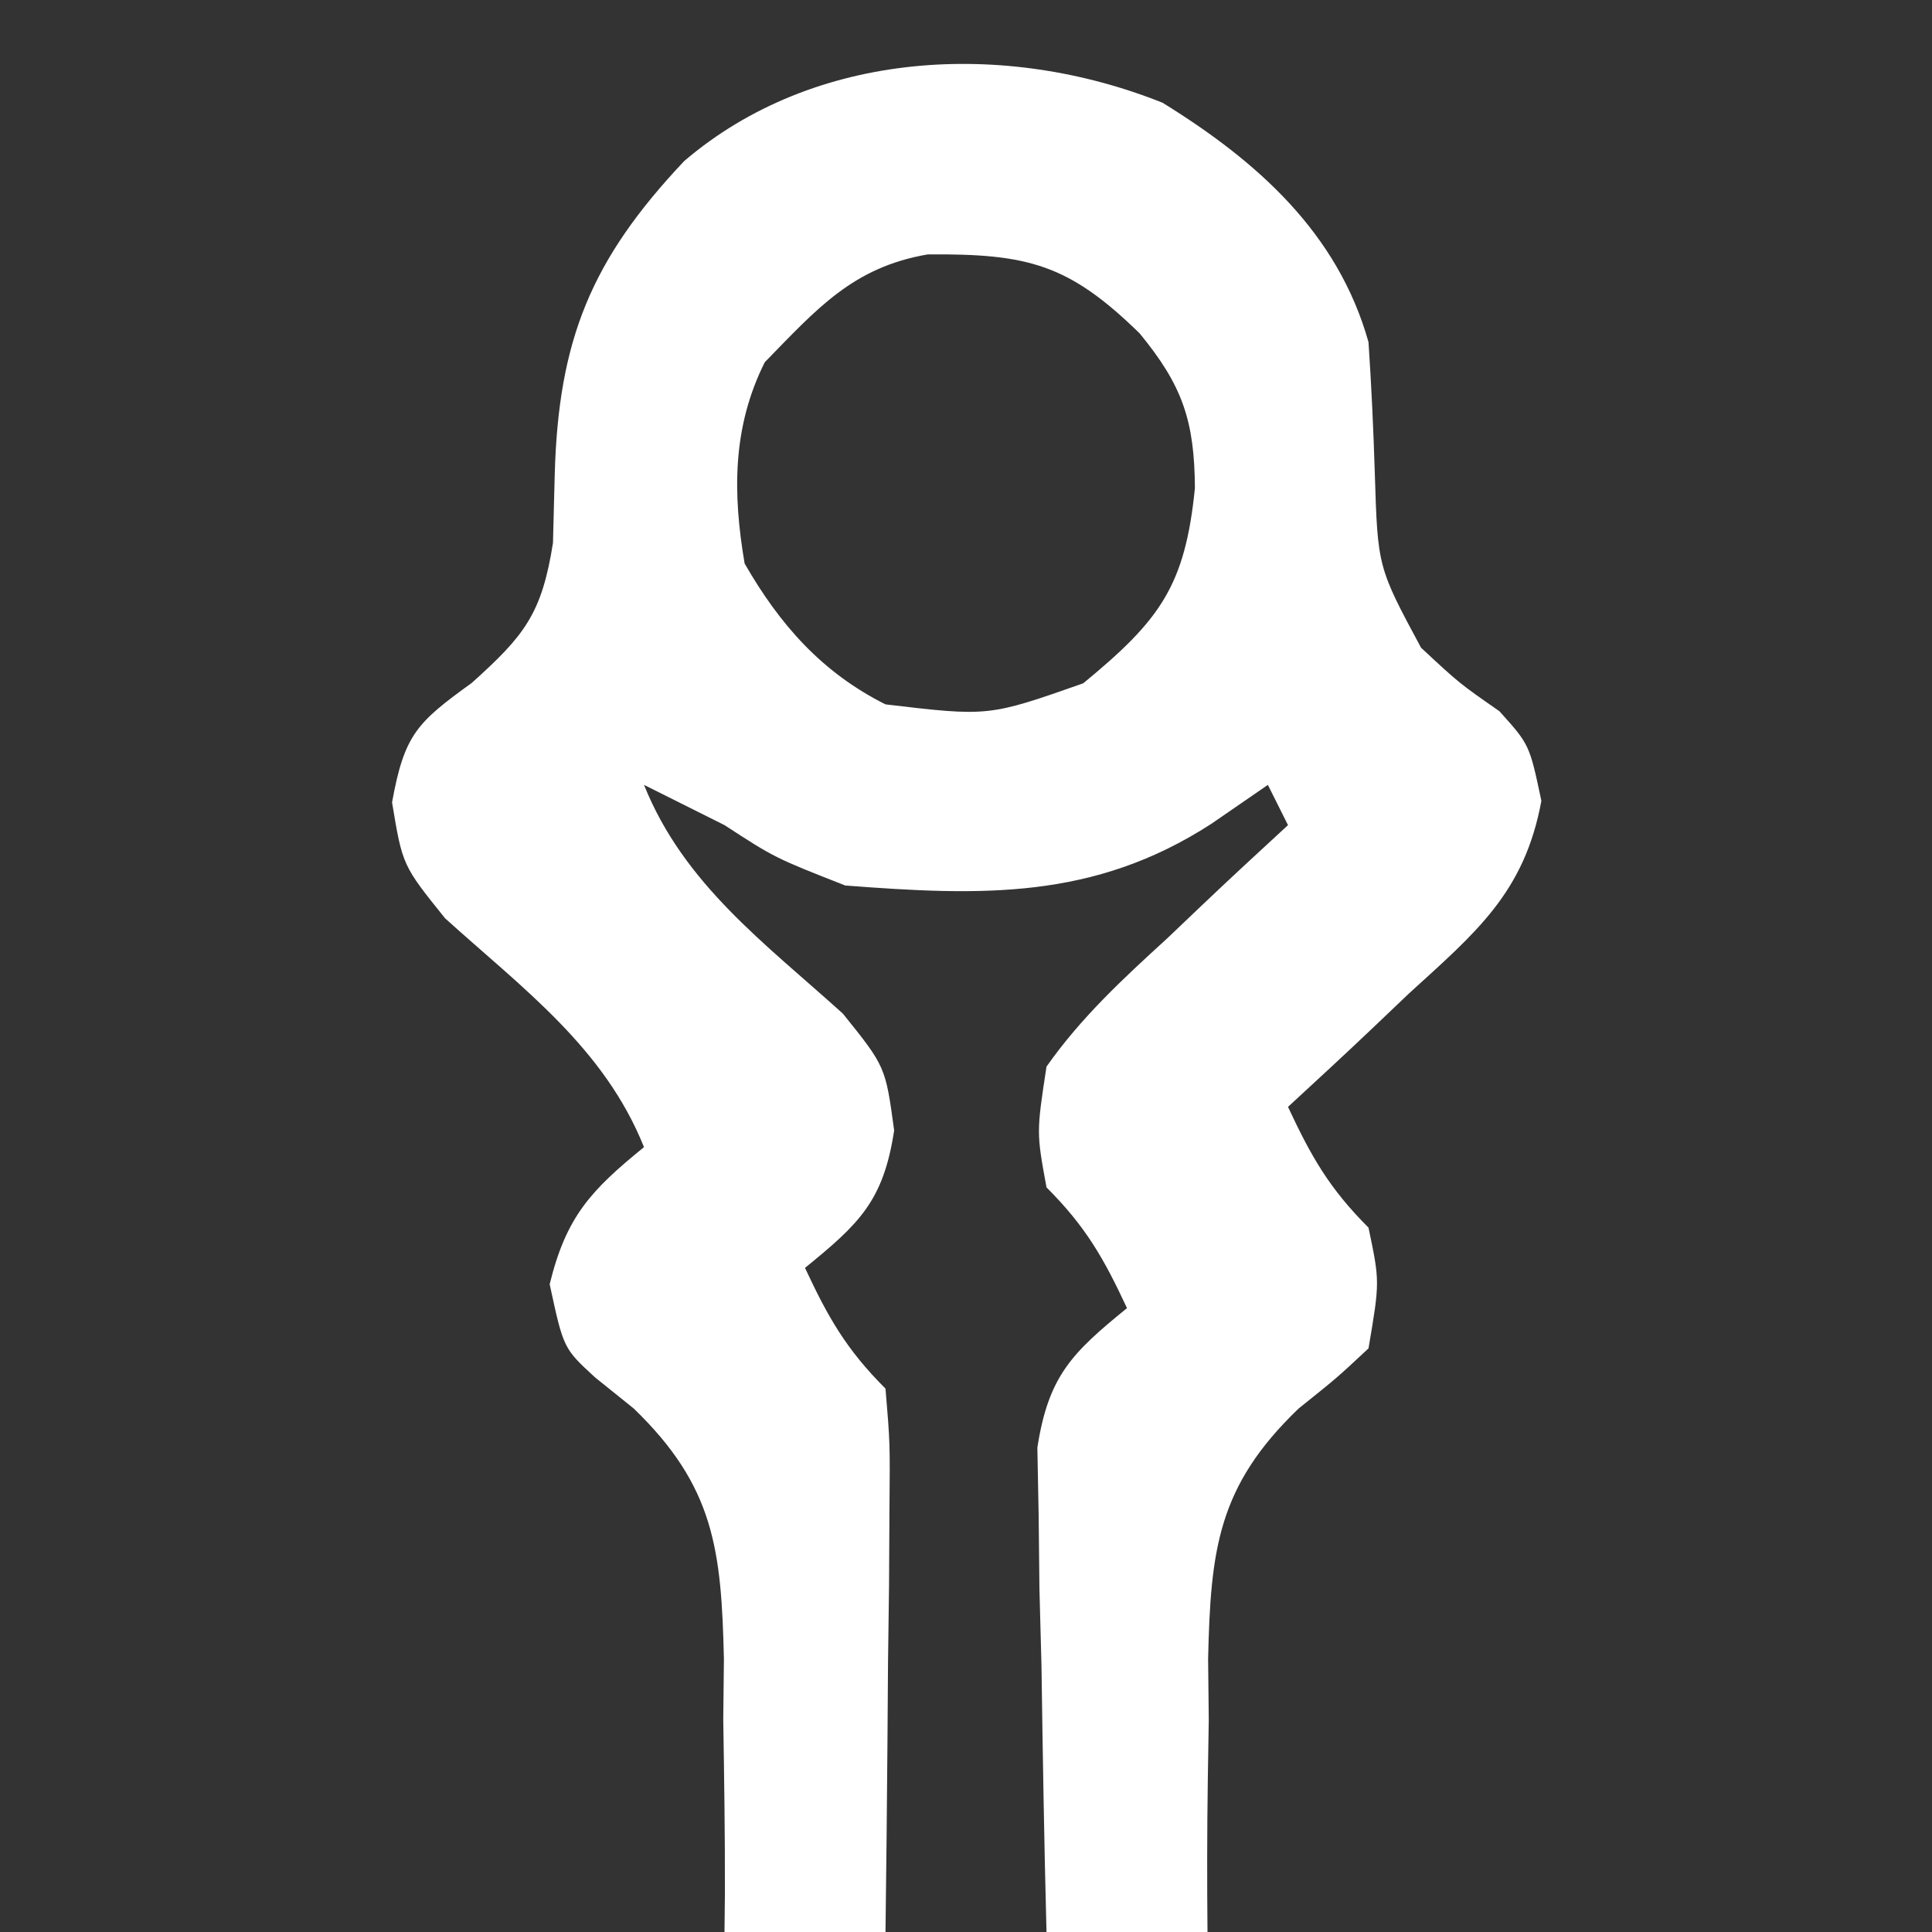 <?xml version="1.0" encoding="UTF-8"?>
<svg version="1.1" xmlns="http://www.w3.org/2000/svg" width="96" height="96">
<rect width="100%" height="100%" fill="#333333" stroke="none"/>
<path d="M0 0 C4.682 2.891 8.706 6.454 10.234 11.895 C10.379 14.059 10.48 16.226 10.547 18.395 C10.691 23.075 10.691 23.075 12.844 27.078 C14.739 28.843 14.739 28.843 16.738 30.234 C18.234 31.895 18.234 31.895 18.824 34.688 C17.985 39.251 15.578 41.22 12.234 44.27 C11.376 45.087 11.376 45.087 10.5 45.922 C9.091 47.26 7.665 48.579 6.234 49.895 C7.386 52.363 8.282 53.942 10.234 55.895 C10.797 58.582 10.797 58.582 10.234 61.895 C8.681 63.347 8.681 63.347 6.758 64.887 C2.74 68.747 2.39 71.895 2.264 77.33 C2.275 78.321 2.286 79.311 2.297 80.332 C2.281 81.35 2.265 82.367 2.248 83.416 C2.213 85.91 2.209 88.4 2.234 90.895 C-0.406 90.895 -3.046 90.895 -5.766 90.895 C-5.882 86.478 -5.953 82.062 -6.016 77.645 C-6.049 76.39 -6.083 75.136 -6.117 73.844 C-6.13 72.638 -6.143 71.433 -6.156 70.191 C-6.177 69.081 -6.198 67.971 -6.22 66.827 C-5.669 63.269 -4.512 62.128 -1.766 59.895 C-2.917 57.427 -3.813 55.847 -5.766 53.895 C-6.266 51.168 -6.266 51.168 -5.766 47.895 C-4.052 45.456 -1.961 43.523 0.234 41.52 C1.093 40.702 1.093 40.702 1.969 39.867 C3.377 38.529 4.804 37.21 6.234 35.895 C5.904 35.235 5.574 34.575 5.234 33.895 C4.306 34.534 3.378 35.173 2.422 35.832 C-3.415 39.609 -8.988 39.415 -15.766 38.895 C-19.266 37.52 -19.266 37.52 -21.766 35.895 C-22.941 35.307 -22.941 35.307 -24.141 34.707 C-24.677 34.439 -25.213 34.171 -25.766 33.895 C-23.787 38.831 -19.746 41.771 -15.883 45.262 C-13.766 47.895 -13.766 47.895 -13.336 51.066 C-13.867 54.564 -15.066 55.701 -17.766 57.895 C-16.614 60.363 -15.718 61.942 -13.766 63.895 C-13.539 66.6 -13.539 66.6 -13.57 69.996 C-13.577 71.208 -13.583 72.42 -13.59 73.668 C-13.607 74.939 -13.623 76.21 -13.641 77.52 C-13.65 78.798 -13.659 80.077 -13.668 81.395 C-13.692 84.561 -13.725 87.728 -13.766 90.895 C-16.406 90.895 -19.046 90.895 -21.766 90.895 C-21.759 90.265 -21.753 89.635 -21.746 88.986 C-21.738 86.1 -21.782 83.218 -21.828 80.332 C-21.817 79.341 -21.806 78.351 -21.795 77.33 C-21.921 71.899 -22.274 68.744 -26.281 64.879 C-26.915 64.369 -27.548 63.86 -28.2 63.335 C-29.766 61.895 -29.766 61.895 -30.453 58.707 C-29.633 55.354 -28.414 54.047 -25.766 51.895 C-27.745 46.958 -31.785 44.019 -35.648 40.527 C-37.766 37.895 -37.766 37.895 -38.285 34.766 C-37.675 31.391 -37.043 30.793 -34.328 28.832 C-31.709 26.479 -30.846 25.404 -30.289 21.875 C-30.261 20.768 -30.232 19.66 -30.203 18.52 C-30.025 11.78 -28.391 7.794 -23.766 2.895 C-17.293 -2.634 -7.85 -3.138 0 0 Z M-19.766 12.895 C-21.38 16.123 -21.361 19.404 -20.766 22.895 C-19.03 25.92 -16.93 28.312 -13.766 29.895 C-8.642 30.502 -8.642 30.502 -3.941 28.848 C-0.138 25.717 1.121 24.028 1.609 19.145 C1.585 15.794 0.99 14.046 -1.141 11.457 C-4.67 8.011 -6.694 7.499 -11.66 7.535 C-15.382 8.17 -17.169 10.234 -19.766 12.895 Z " fill="#FFFFFF" transform="translate(57.766,5.105)"/>
</svg>
